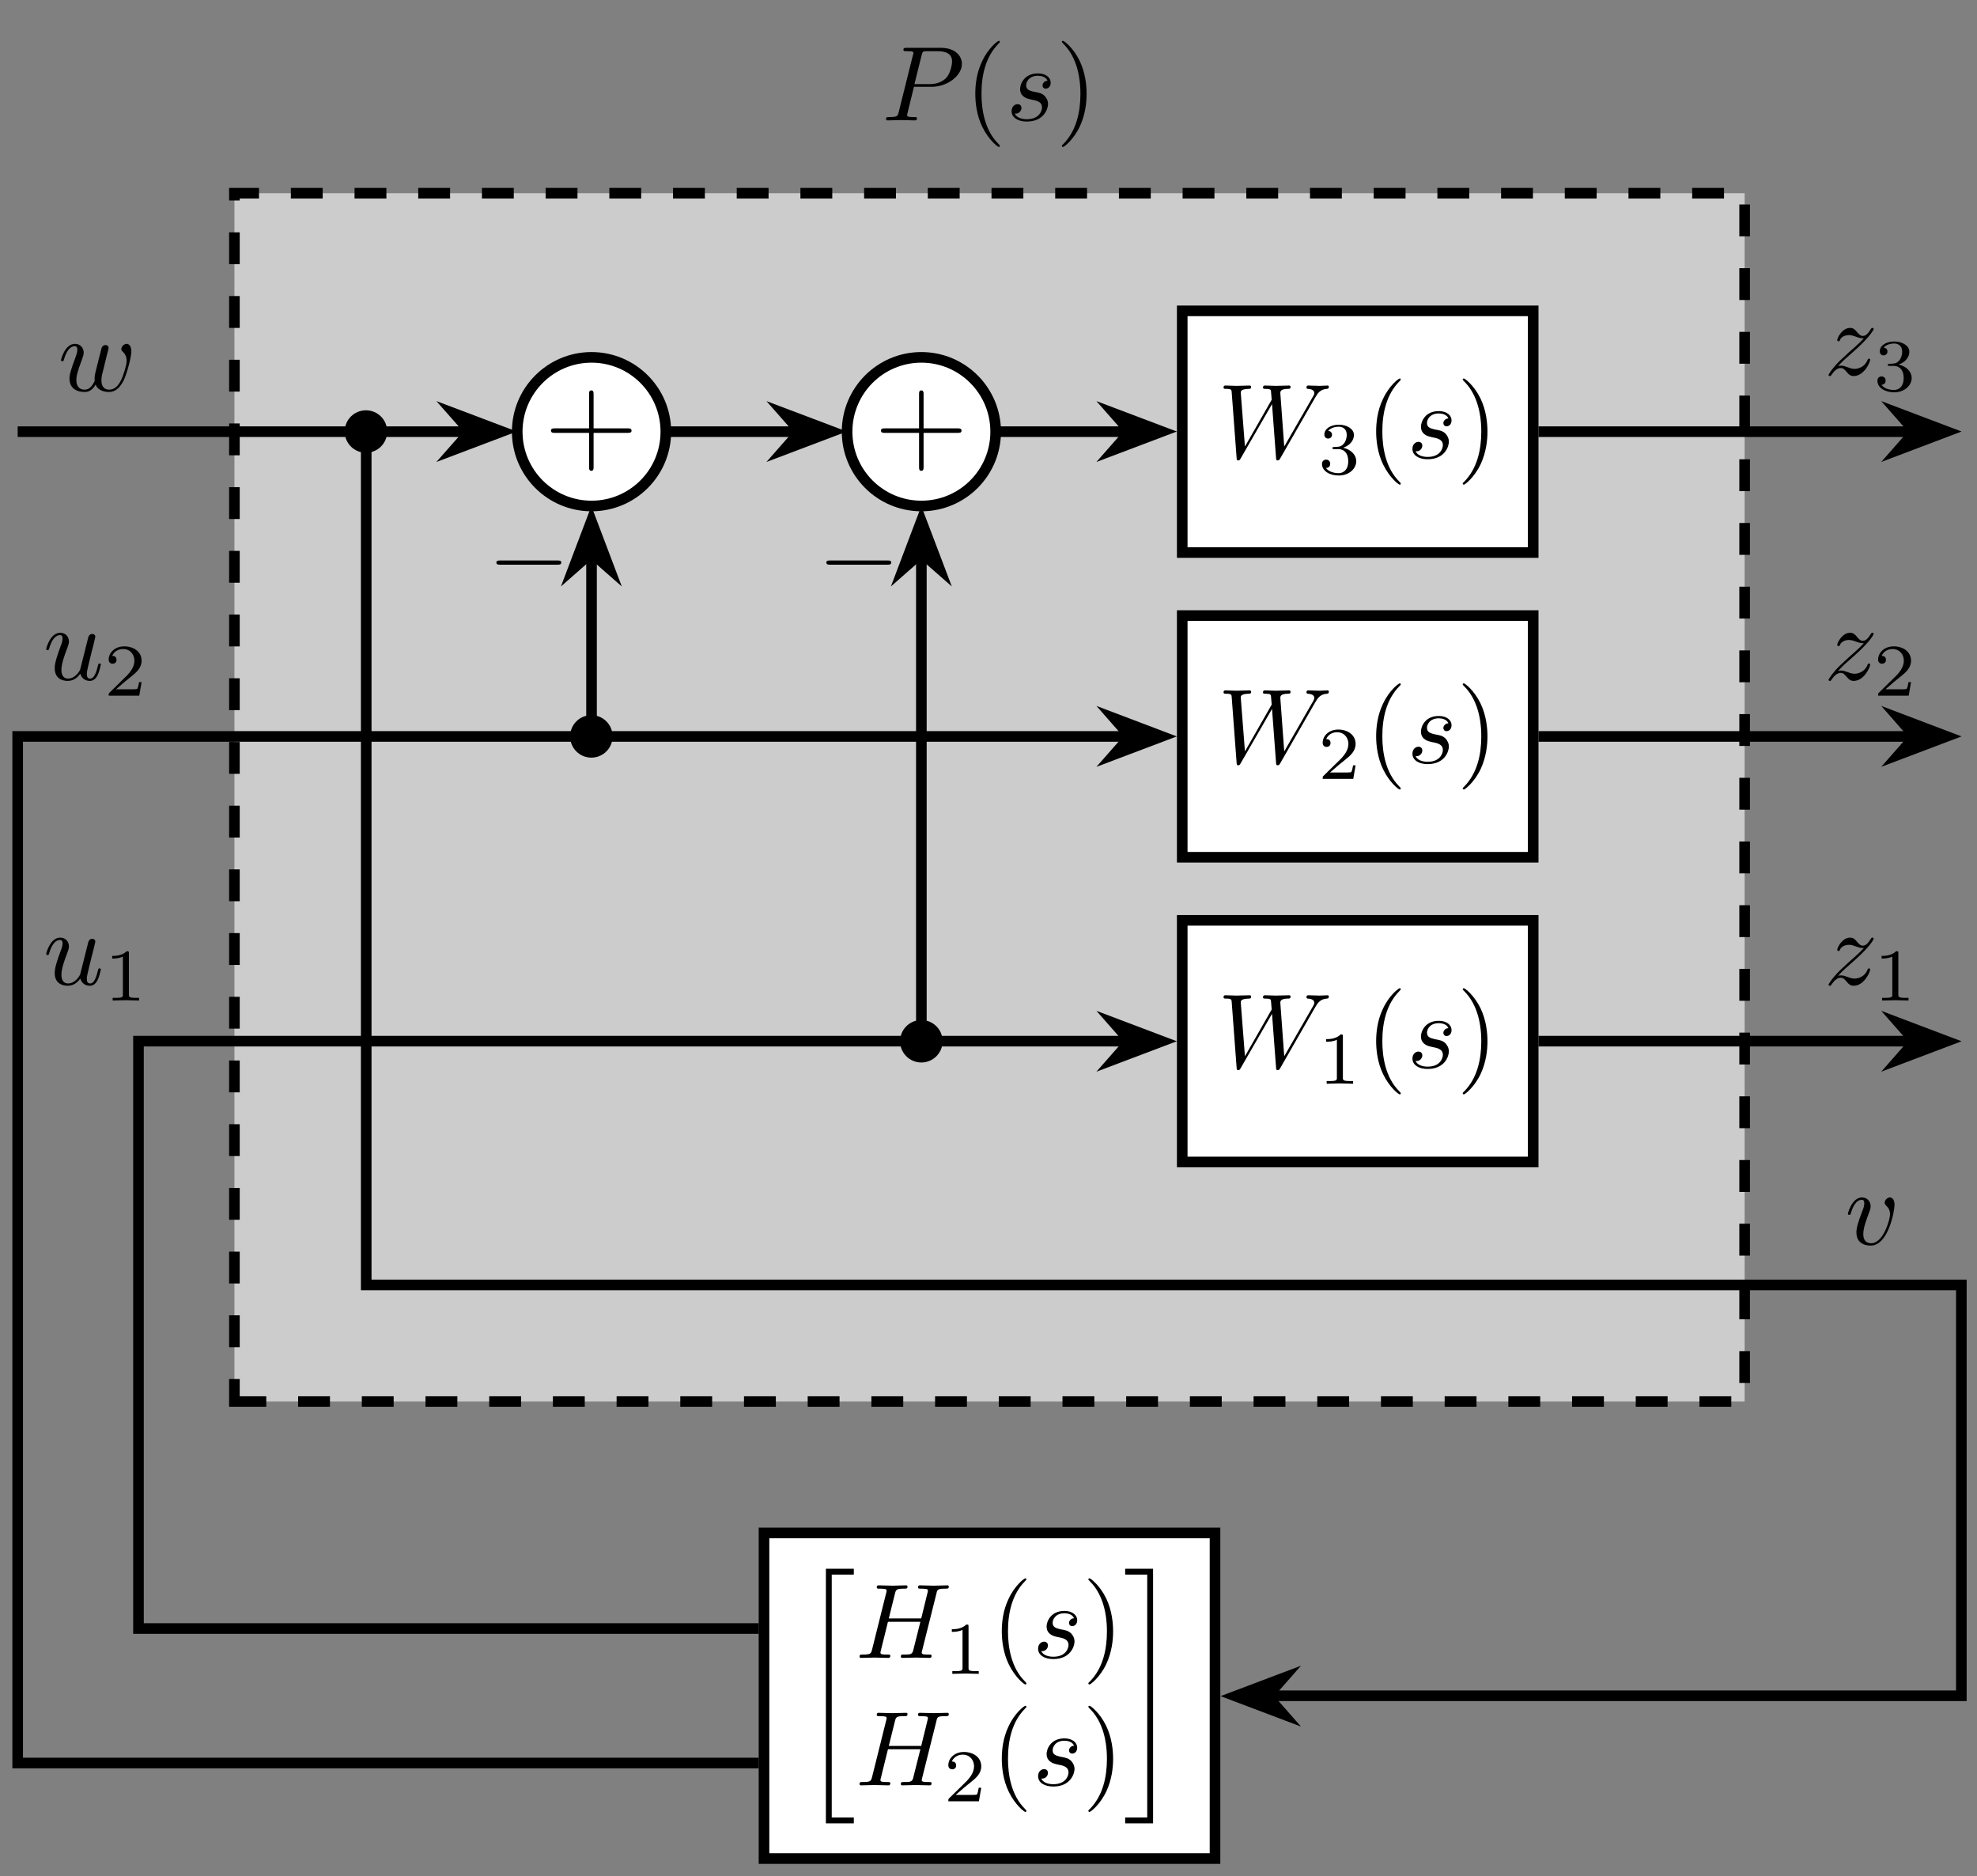 <?xml version="1.0" encoding="UTF-8"?>
<svg xmlns="http://www.w3.org/2000/svg" xmlns:xlink="http://www.w3.org/1999/xlink" width="184.8pt" height="175.37pt" viewBox="0 0 184.8 175.37" version="1.2">
<rect x="0" y="0" width="184.8" height="175.37" fill="#808080" stroke="none"/>
<defs>
<g>
<symbol overflow="visible" id="glyph0-0">
<path style="stroke:none;" d=""/>
</symbol>
<symbol overflow="visible" id="glyph0-1">
<path style="stroke:none;" d="M 7.484 -5.281 C 7.484 -6.047 6.828 -6.781 5.531 -6.781 L 2.312 -6.781 C 2.125 -6.781 2.016 -6.781 2.016 -6.594 C 2.016 -6.469 2.109 -6.469 2.297 -6.469 C 2.438 -6.469 2.609 -6.453 2.734 -6.453 C 2.891 -6.422 2.953 -6.406 2.953 -6.297 C 2.953 -6.25 2.938 -6.219 2.906 -6.109 L 1.578 -0.781 C 1.484 -0.391 1.453 -0.312 0.672 -0.312 C 0.5 -0.312 0.391 -0.312 0.391 -0.125 C 0.391 0 0.516 0 0.547 0 L 1.812 -0.031 L 2.438 -0.016 C 2.656 -0.016 2.875 0 3.078 0 C 3.156 0 3.281 0 3.281 -0.203 C 3.281 -0.312 3.188 -0.312 3 -0.312 C 2.641 -0.312 2.359 -0.312 2.359 -0.484 C 2.359 -0.547 2.375 -0.594 2.391 -0.656 L 3 -3.141 L 4.688 -3.141 C 6.109 -3.141 7.484 -4.172 7.484 -5.281 Z M 6.562 -5.516 C 6.562 -5.125 6.359 -4.281 5.969 -3.922 C 5.484 -3.469 4.875 -3.391 4.438 -3.391 L 3.047 -3.391 L 3.719 -6.094 C 3.812 -6.438 3.828 -6.469 4.25 -6.469 L 5.203 -6.469 C 6.031 -6.469 6.562 -6.203 6.562 -5.516 Z M 6.562 -5.516 "/>
</symbol>
<symbol overflow="visible" id="glyph0-2">
<path style="stroke:none;" d="M 3.922 -1.531 C 3.922 -1.891 3.734 -2.141 3.625 -2.266 C 3.359 -2.547 3.062 -2.594 2.625 -2.672 C 2.266 -2.766 1.875 -2.828 1.875 -3.281 C 1.875 -3.562 2.109 -4.172 2.984 -4.172 C 3.234 -4.172 3.734 -4.094 3.875 -3.703 C 3.609 -3.703 3.406 -3.484 3.406 -3.266 C 3.406 -3.125 3.5 -2.969 3.703 -2.969 C 3.922 -2.969 4.172 -3.141 4.172 -3.531 C 4.172 -3.984 3.734 -4.391 2.984 -4.391 C 1.672 -4.391 1.312 -3.375 1.312 -2.938 C 1.312 -2.156 2.047 -2.016 2.328 -1.953 C 2.844 -1.859 3.359 -1.75 3.359 -1.203 C 3.359 -0.938 3.141 -0.109 1.938 -0.109 C 1.812 -0.109 1.047 -0.109 0.812 -0.641 C 1.188 -0.578 1.438 -0.891 1.438 -1.156 C 1.438 -1.391 1.281 -1.516 1.078 -1.516 C 0.812 -1.516 0.516 -1.297 0.516 -0.859 C 0.516 -0.281 1.078 0.109 1.938 0.109 C 3.547 0.109 3.922 -1.094 3.922 -1.531 Z M 3.922 -1.531 "/>
</symbol>
<symbol overflow="visible" id="glyph0-3">
<path style="stroke:none;" d="M 10.391 -6.672 C 10.391 -6.703 10.359 -6.781 10.281 -6.781 C 10.047 -6.781 9.766 -6.75 9.516 -6.75 C 9.172 -6.75 8.812 -6.781 8.484 -6.781 C 8.422 -6.781 8.297 -6.781 8.297 -6.594 C 8.297 -6.484 8.391 -6.469 8.438 -6.469 C 8.688 -6.453 9.031 -6.375 9.031 -6.078 C 9.031 -5.969 8.984 -5.891 8.906 -5.75 L 6.219 -1.078 L 5.859 -6 C 5.844 -6.203 5.828 -6.453 6.547 -6.469 C 6.719 -6.469 6.812 -6.469 6.812 -6.672 C 6.812 -6.766 6.703 -6.781 6.672 -6.781 C 6.266 -6.781 5.859 -6.75 5.453 -6.75 C 5.234 -6.75 4.641 -6.781 4.422 -6.781 C 4.359 -6.781 4.234 -6.781 4.234 -6.578 C 4.234 -6.469 4.328 -6.469 4.469 -6.469 C 4.906 -6.469 4.969 -6.406 4.984 -6.219 L 5.047 -5.453 L 2.547 -1.078 L 2.156 -6.109 C 2.156 -6.234 2.156 -6.453 2.922 -6.469 C 3.016 -6.469 3.125 -6.469 3.125 -6.672 C 3.125 -6.781 2.984 -6.781 2.984 -6.781 C 2.594 -6.781 2.172 -6.75 1.766 -6.75 C 1.422 -6.75 1.062 -6.781 0.719 -6.781 C 0.672 -6.781 0.547 -6.781 0.547 -6.594 C 0.547 -6.469 0.641 -6.469 0.797 -6.469 C 1.297 -6.469 1.297 -6.375 1.312 -6.109 L 1.766 -0.047 C 1.781 0.141 1.781 0.219 1.922 0.219 C 2.047 0.219 2.078 0.156 2.156 0.016 L 5.078 -5.047 L 5.453 -0.047 C 5.469 0.172 5.484 0.219 5.609 0.219 C 5.734 0.219 5.797 0.125 5.844 0.031 L 9.094 -5.625 C 9.344 -6.062 9.578 -6.422 10.203 -6.469 C 10.297 -6.484 10.391 -6.484 10.391 -6.672 Z M 10.391 -6.672 "/>
</symbol>
<symbol overflow="visible" id="glyph0-4">
<path style="stroke:none;" d="M 7.125 -0.203 C 7.125 -0.312 7.031 -0.312 6.844 -0.312 C 6.484 -0.312 6.203 -0.312 6.203 -0.484 C 6.203 -0.547 6.219 -0.594 6.234 -0.656 L 7.578 -6.016 C 7.656 -6.375 7.672 -6.469 8.406 -6.469 C 8.656 -6.469 8.734 -6.469 8.734 -6.672 C 8.734 -6.781 8.625 -6.781 8.609 -6.781 L 7.328 -6.75 L 6.047 -6.781 C 5.969 -6.781 5.859 -6.781 5.859 -6.578 C 5.859 -6.469 5.953 -6.469 6.141 -6.469 C 6.141 -6.469 6.344 -6.469 6.516 -6.453 C 6.703 -6.422 6.781 -6.422 6.781 -6.297 C 6.781 -6.25 6.781 -6.234 6.75 -6.109 L 6.156 -3.688 L 3.125 -3.688 L 3.703 -6.016 C 3.797 -6.375 3.828 -6.469 4.547 -6.469 C 4.797 -6.469 4.875 -6.469 4.875 -6.672 C 4.875 -6.781 4.766 -6.781 4.75 -6.781 L 3.469 -6.75 L 2.188 -6.781 C 2.109 -6.781 2 -6.781 2 -6.578 C 2 -6.469 2.094 -6.469 2.281 -6.469 C 2.281 -6.469 2.484 -6.469 2.656 -6.453 C 2.844 -6.422 2.922 -6.422 2.922 -6.297 C 2.922 -6.25 2.922 -6.219 2.891 -6.109 L 1.562 -0.781 C 1.453 -0.391 1.438 -0.312 0.656 -0.312 C 0.469 -0.312 0.391 -0.312 0.391 -0.109 C 0.391 0 0.531 0 0.531 0 L 1.781 -0.031 L 2.422 -0.016 C 2.641 -0.016 2.859 0 3.062 0 C 3.141 0 3.266 0 3.266 -0.203 C 3.266 -0.312 3.172 -0.312 2.984 -0.312 C 2.625 -0.312 2.344 -0.312 2.344 -0.484 C 2.344 -0.547 2.359 -0.594 2.375 -0.656 L 3.047 -3.375 L 6.078 -3.375 L 5.391 -0.641 C 5.281 -0.312 5.094 -0.312 4.484 -0.312 C 4.328 -0.312 4.25 -0.312 4.25 -0.109 C 4.25 0 4.391 0 4.391 0 L 5.641 -0.031 L 6.281 -0.016 C 6.5 -0.016 6.719 0 6.922 0 C 7 0 7.125 0 7.125 -0.203 Z M 7.125 -0.203 "/>
</symbol>
<symbol overflow="visible" id="glyph0-5">
<path style="stroke:none;" d="M 6.859 -3.688 C 6.859 -4.234 6.594 -4.391 6.422 -4.391 C 6.172 -4.391 5.922 -4.125 5.922 -3.906 C 5.922 -3.781 5.984 -3.719 6.078 -3.641 C 6.188 -3.531 6.422 -3.281 6.422 -2.797 C 6.422 -2.453 6.141 -1.484 5.891 -0.984 C 5.625 -0.453 5.281 -0.109 4.797 -0.109 C 4.328 -0.109 4.062 -0.406 4.062 -0.969 C 4.062 -1.25 4.125 -1.562 4.172 -1.703 L 4.578 -3.359 C 4.641 -3.578 4.734 -3.953 4.734 -4.016 C 4.734 -4.188 4.594 -4.281 4.438 -4.281 C 4.328 -4.281 4.141 -4.203 4.078 -4 C 4.047 -3.922 3.578 -2.031 3.516 -1.781 C 3.438 -1.484 3.422 -1.297 3.422 -1.125 C 3.422 -1.016 3.422 -0.984 3.438 -0.938 C 3.203 -0.422 2.906 -0.109 2.516 -0.109 C 1.719 -0.109 1.719 -0.844 1.719 -1.016 C 1.719 -1.328 1.781 -1.719 2.25 -2.938 C 2.344 -3.234 2.406 -3.375 2.406 -3.578 C 2.406 -4.016 2.078 -4.391 1.594 -4.391 C 0.656 -4.391 0.281 -2.953 0.281 -2.859 C 0.281 -2.766 0.406 -2.766 0.406 -2.766 C 0.5 -2.766 0.516 -2.781 0.562 -2.938 C 0.828 -3.859 1.219 -4.172 1.562 -4.172 C 1.656 -4.172 1.812 -4.156 1.812 -3.844 C 1.812 -3.594 1.703 -3.312 1.641 -3.141 C 1.203 -1.969 1.078 -1.516 1.078 -1.141 C 1.078 -0.234 1.75 0.109 2.484 0.109 C 2.656 0.109 3.125 0.109 3.516 -0.578 C 3.781 0.047 4.469 0.109 4.766 0.109 C 5.5 0.109 5.938 -0.516 6.203 -1.109 C 6.531 -1.891 6.859 -3.219 6.859 -3.688 Z M 6.859 -3.688 "/>
</symbol>
<symbol overflow="visible" id="glyph0-6">
<path style="stroke:none;" d="M 4.312 -1.422 C 4.312 -1.469 4.281 -1.516 4.203 -1.516 C 4.109 -1.516 4.094 -1.453 4.062 -1.391 C 3.828 -0.75 3.188 -0.562 2.875 -0.562 C 2.672 -0.562 2.484 -0.609 2.281 -0.688 C 1.938 -0.812 1.797 -0.859 1.594 -0.859 C 1.594 -0.859 1.406 -0.859 1.312 -0.828 C 1.859 -1.406 2.141 -1.641 2.5 -1.953 C 2.5 -1.953 3.109 -2.484 3.469 -2.844 C 4.422 -3.766 4.641 -4.25 4.641 -4.281 C 4.641 -4.391 4.531 -4.391 4.531 -4.391 C 4.453 -4.391 4.422 -4.359 4.375 -4.281 C 4.078 -3.797 3.875 -3.641 3.625 -3.641 C 3.391 -3.641 3.281 -3.797 3.125 -3.953 C 2.938 -4.188 2.766 -4.391 2.438 -4.391 C 1.703 -4.391 1.234 -3.469 1.234 -3.25 C 1.234 -3.203 1.266 -3.141 1.359 -3.141 C 1.453 -3.141 1.469 -3.188 1.484 -3.25 C 1.672 -3.703 2.25 -3.719 2.328 -3.719 C 2.547 -3.719 2.734 -3.656 2.953 -3.578 C 3.359 -3.422 3.469 -3.422 3.719 -3.422 C 3.359 -3 2.531 -2.281 2.344 -2.125 L 1.453 -1.297 C 0.781 -0.625 0.422 -0.062 0.422 0.016 C 0.422 0.109 0.547 0.109 0.547 0.109 C 0.625 0.109 0.641 0.094 0.703 -0.016 C 0.938 -0.359 1.234 -0.641 1.547 -0.641 C 1.781 -0.641 1.875 -0.547 2.125 -0.266 C 2.297 -0.047 2.469 0.109 2.766 0.109 C 3.734 0.109 4.312 -1.156 4.312 -1.422 Z M 4.312 -1.422 "/>
</symbol>
<symbol overflow="visible" id="glyph0-7">
<path style="stroke:none;" d="M 5.391 -1.422 C 5.391 -1.516 5.297 -1.516 5.266 -1.516 C 5.172 -1.516 5.156 -1.484 5.125 -1.344 C 4.984 -0.781 4.797 -0.109 4.391 -0.109 C 4.172 -0.109 4.078 -0.234 4.078 -0.562 C 4.078 -0.781 4.203 -1.25 4.281 -1.594 L 4.547 -2.672 C 4.578 -2.812 4.688 -3.188 4.719 -3.344 C 4.766 -3.578 4.875 -3.953 4.875 -4.016 C 4.875 -4.188 4.734 -4.281 4.578 -4.281 C 4.531 -4.281 4.281 -4.266 4.203 -3.922 L 3.453 -0.938 C 3.438 -0.906 3.047 -0.109 2.328 -0.109 C 1.812 -0.109 1.703 -0.562 1.703 -0.922 C 1.703 -1.484 1.984 -2.266 2.25 -2.953 C 2.359 -3.25 2.406 -3.391 2.406 -3.578 C 2.406 -4.016 2.094 -4.391 1.594 -4.391 C 0.656 -4.391 0.281 -2.953 0.281 -2.859 C 0.281 -2.766 0.406 -2.766 0.406 -2.766 C 0.5 -2.766 0.516 -2.781 0.562 -2.938 C 0.812 -3.797 1.188 -4.172 1.562 -4.172 C 1.656 -4.172 1.812 -4.156 1.812 -3.844 C 1.812 -3.609 1.703 -3.312 1.641 -3.172 C 1.281 -2.188 1.078 -1.562 1.078 -1.078 C 1.078 -0.141 1.75 0.109 2.297 0.109 C 2.953 0.109 3.297 -0.344 3.469 -0.562 C 3.578 -0.156 3.922 0.109 4.359 0.109 C 4.703 0.109 4.938 -0.125 5.094 -0.438 C 5.266 -0.797 5.391 -1.422 5.391 -1.422 Z M 5.391 -1.422 "/>
</symbol>
<symbol overflow="visible" id="glyph0-8">
<path style="stroke:none;" d="M 4.641 -3.688 C 4.641 -4.234 4.391 -4.391 4.203 -4.391 C 3.953 -4.391 3.719 -4.125 3.719 -3.906 C 3.719 -3.781 3.766 -3.719 3.875 -3.609 C 4.094 -3.406 4.219 -3.156 4.219 -2.797 C 4.219 -2.375 3.609 -0.109 2.453 -0.109 C 1.938 -0.109 1.719 -0.453 1.719 -0.969 C 1.719 -1.531 1.984 -2.25 2.297 -3.078 C 2.359 -3.25 2.406 -3.391 2.406 -3.578 C 2.406 -4.016 2.094 -4.391 1.594 -4.391 C 0.672 -4.391 0.281 -2.953 0.281 -2.859 C 0.281 -2.766 0.406 -2.766 0.406 -2.766 C 0.5 -2.766 0.516 -2.781 0.562 -2.938 C 0.859 -3.938 1.281 -4.172 1.562 -4.172 C 1.641 -4.172 1.812 -4.172 1.812 -3.844 C 1.812 -3.609 1.719 -3.328 1.641 -3.156 C 1.203 -2 1.078 -1.547 1.078 -1.125 C 1.078 -0.047 1.953 0.109 2.406 0.109 C 4.078 0.109 4.641 -3.172 4.641 -3.688 Z M 4.641 -3.688 "/>
</symbol>
<symbol overflow="visible" id="glyph1-0">
<path style="stroke:none;" d=""/>
</symbol>
<symbol overflow="visible" id="glyph1-1">
<path style="stroke:none;" d="M 3.281 2.375 C 3.281 2.344 3.281 2.328 3.109 2.156 C 1.875 0.906 1.562 -0.969 1.562 -2.484 C 1.562 -4.203 1.938 -5.938 3.156 -7.172 C 3.281 -7.297 3.281 -7.312 3.281 -7.344 C 3.281 -7.406 3.25 -7.438 3.188 -7.438 C 3.078 -7.438 2.188 -6.766 1.609 -5.5 C 1.094 -4.422 0.984 -3.312 0.984 -2.484 C 0.984 -1.703 1.094 -0.5 1.641 0.609 C 2.234 1.828 3.078 2.484 3.188 2.484 C 3.25 2.484 3.281 2.453 3.281 2.375 Z M 3.281 2.375 "/>
</symbol>
<symbol overflow="visible" id="glyph1-2">
<path style="stroke:none;" d="M 2.875 -2.484 C 2.875 -3.25 2.766 -4.453 2.219 -5.578 C 1.625 -6.797 0.766 -7.438 0.672 -7.438 C 0.609 -7.438 0.562 -7.406 0.562 -7.344 C 0.562 -7.312 0.562 -7.297 0.75 -7.109 C 1.719 -6.125 2.297 -4.547 2.297 -2.484 C 2.297 -0.781 1.922 0.969 0.688 2.219 C 0.562 2.328 0.562 2.344 0.562 2.375 C 0.562 2.438 0.609 2.484 0.672 2.484 C 0.766 2.484 1.656 1.812 2.25 0.547 C 2.75 -0.547 2.875 -1.641 2.875 -2.484 Z M 2.875 -2.484 "/>
</symbol>
<symbol overflow="visible" id="glyph2-0">
<path style="stroke:none;" d=""/>
</symbol>
<symbol overflow="visible" id="glyph2-1">
<path style="stroke:none;" d="M 3.281 0 L 3.281 -0.25 L 3.031 -0.25 C 2.328 -0.25 2.328 -0.344 2.328 -0.562 L 2.328 -4.422 C 2.328 -4.609 2.312 -4.609 2.125 -4.609 C 1.672 -4.172 1.047 -4.172 0.766 -4.172 L 0.766 -3.922 C 0.922 -3.922 1.391 -3.922 1.766 -4.109 L 1.766 -0.562 C 1.766 -0.344 1.766 -0.25 1.078 -0.25 L 0.812 -0.25 L 0.812 0 L 2.047 -0.031 Z M 3.281 0 "/>
</symbol>
<symbol overflow="visible" id="glyph2-2">
<path style="stroke:none;" d="M 3.516 -1.266 L 3.281 -1.266 C 3.25 -1.109 3.188 -0.703 3.094 -0.625 C 3.031 -0.594 2.5 -0.594 2.406 -0.594 L 1.125 -0.594 C 1.859 -1.234 2.094 -1.438 2.516 -1.766 C 3.031 -2.172 3.516 -2.594 3.516 -3.266 C 3.516 -4.109 2.781 -4.609 1.891 -4.609 C 1.016 -4.609 0.438 -4.016 0.438 -3.375 C 0.438 -3.016 0.734 -2.984 0.812 -2.984 C 0.969 -2.984 1.172 -3.094 1.172 -3.344 C 1.172 -3.484 1.125 -3.719 0.766 -3.719 C 0.984 -4.219 1.453 -4.359 1.781 -4.359 C 2.469 -4.359 2.844 -3.828 2.844 -3.266 C 2.844 -2.656 2.406 -2.172 2.188 -1.922 L 0.5 -0.266 C 0.438 -0.203 0.438 -0.188 0.438 0 L 3.297 0 Z M 3.516 -1.266 "/>
</symbol>
<symbol overflow="visible" id="glyph2-3">
<path style="stroke:none;" d="M 3.578 -1.203 C 3.578 -1.75 3.125 -2.281 2.359 -2.453 C 3.094 -2.719 3.359 -3.234 3.359 -3.656 C 3.359 -4.203 2.719 -4.609 1.953 -4.609 C 1.188 -4.609 0.594 -4.234 0.594 -3.688 C 0.594 -3.453 0.75 -3.312 0.953 -3.312 C 1.172 -3.312 1.312 -3.484 1.312 -3.672 C 1.312 -3.875 1.172 -4.016 0.953 -4.031 C 1.203 -4.344 1.672 -4.422 1.938 -4.422 C 2.25 -4.422 2.688 -4.266 2.688 -3.656 C 2.688 -3.359 2.594 -3.047 2.406 -2.828 C 2.172 -2.562 1.984 -2.547 1.641 -2.531 C 1.453 -2.516 1.453 -2.516 1.406 -2.516 C 1.406 -2.516 1.344 -2.5 1.344 -2.422 C 1.344 -2.328 1.406 -2.328 1.516 -2.328 L 1.891 -2.328 C 2.438 -2.328 2.828 -1.953 2.828 -1.203 C 2.828 -0.344 2.328 -0.078 1.922 -0.078 C 1.641 -0.078 1.031 -0.156 0.75 -0.562 C 1.078 -0.578 1.141 -0.812 1.141 -0.953 C 1.141 -1.188 0.984 -1.344 0.766 -1.344 C 0.562 -1.344 0.375 -1.219 0.375 -0.938 C 0.375 -0.281 1.094 0.141 1.938 0.141 C 2.906 0.141 3.578 -0.5 3.578 -1.203 Z M 3.578 -1.203 "/>
</symbol>
<symbol overflow="visible" id="glyph3-0">
<path style="stroke:none;" d=""/>
</symbol>
<symbol overflow="visible" id="glyph3-1">
<path style="stroke:none;" d="M 8.078 -2.984 C 8.078 -3.203 7.891 -3.203 7.703 -3.203 L 4.531 -3.203 L 4.531 -6.391 C 4.531 -6.547 4.531 -6.75 4.312 -6.75 C 4.109 -6.75 4.109 -6.562 4.109 -6.391 L 4.109 -3.203 L 0.922 -3.203 C 0.75 -3.203 0.547 -3.203 0.547 -3 C 0.547 -2.781 0.75 -2.781 0.922 -2.781 L 4.109 -2.781 L 4.109 0.391 C 4.109 0.562 4.109 0.766 4.312 0.766 C 4.531 0.766 4.531 0.578 4.531 0.391 L 4.531 -2.781 L 7.703 -2.781 C 7.875 -2.781 8.078 -2.781 8.078 -2.984 Z M 8.078 -2.984 "/>
</symbol>
<symbol overflow="visible" id="glyph4-0">
<path style="stroke:none;" d=""/>
</symbol>
<symbol overflow="visible" id="glyph4-1">
<path style="stroke:none;" d="M 6.891 -2.484 C 6.891 -2.672 6.703 -2.672 6.562 -2.672 L 1.156 -2.672 C 1.016 -2.672 0.828 -2.672 0.828 -2.484 C 0.828 -2.281 1.016 -2.281 1.156 -2.281 L 6.562 -2.281 C 6.703 -2.281 6.891 -2.281 6.891 -2.484 Z M 6.891 -2.484 "/>
</symbol>
<symbol overflow="visible" id="glyph5-0">
<path style="stroke:none;" d=""/>
</symbol>
<symbol overflow="visible" id="glyph5-1">
<path style="stroke:none;" d="M 5.094 23.406 L 5.094 22.859 L 3.031 22.859 L 3.031 0.156 L 5.094 0.156 L 5.094 -0.391 L 2.484 -0.391 L 2.484 23.406 Z M 5.094 23.406 "/>
</symbol>
<symbol overflow="visible" id="glyph5-2">
<path style="stroke:none;" d="M 2.75 23.406 L 2.75 -0.391 L 0.141 -0.391 L 0.141 0.156 L 2.203 0.156 L 2.203 22.859 L 0.141 22.859 L 0.141 23.406 Z M 2.75 23.406 "/>
</symbol>
</g>
<clipPath id="clip1">
  <path d="M 70 142 L 115 142 L 115 174.742 L 70 174.742 Z M 70 142 "/>
</clipPath>
<clipPath id="clip2">
  <path d="M 101 142 L 134 142 L 134 174.742 L 101 174.742 Z M 101 142 "/>
</clipPath>
<clipPath id="clip3">
  <path d="M 163 81 L 184.371 81 L 184.371 114 L 163 114 Z M 163 81 "/>
</clipPath>
<clipPath id="clip4">
  <path d="M 163 53 L 184.371 53 L 184.371 85 L 163 85 Z M 163 53 "/>
</clipPath>
<clipPath id="clip5">
  <path d="M 163 24 L 184.371 24 L 184.371 57 L 163 57 Z M 163 24 "/>
</clipPath>
</defs>
<g id="surface1">
<path style="fill-rule:nonzero;fill:rgb(79.999%,79.999%,79.999%);fill-opacity:1;stroke-width:0.996;stroke-linecap:butt;stroke-linejoin:miter;stroke:rgb(0%,0%,0%);stroke-opacity:1;stroke-dasharray:2.989,2.989;stroke-miterlimit:10;" d="M -70.866 -56.693 L 70.868 -56.693 L 70.868 56.693 L -70.866 56.693 Z M -70.866 -56.693 " transform="matrix(0.996,0,0,-0.996,92.495,74.525)"/>
<g style="fill:rgb(0%,0%,0%);fill-opacity:1;">
  <use xlink:href="#glyph0-1" x="82.431" y="11.252"/>
</g>
<g style="fill:rgb(0%,0%,0%);fill-opacity:1;">
  <use xlink:href="#glyph1-1" x="90.182" y="11.252"/>
</g>
<g style="fill:rgb(0%,0%,0%);fill-opacity:1;">
  <use xlink:href="#glyph0-2" x="94.043" y="11.252"/>
</g>
<g style="fill:rgb(0%,0%,0%);fill-opacity:1;">
  <use xlink:href="#glyph1-2" x="98.696" y="11.252"/>
</g>
<path style="fill-rule:nonzero;fill:rgb(100%,100%,100%);fill-opacity:1;stroke-width:0.996;stroke-linecap:butt;stroke-linejoin:miter;stroke:rgb(0%,0%,0%);stroke-opacity:1;stroke-miterlimit:10;" d="M 18.086 -34.214 L 51.024 -34.214 L 51.024 -11.539 L 18.086 -11.539 Z M 18.086 -34.214 " transform="matrix(0.996,0,0,-0.996,92.495,74.525)"/>
<g style="fill:rgb(0%,0%,0%);fill-opacity:1;">
  <use xlink:href="#glyph0-3" x="113.824" y="99.801"/>
</g>
<g style="fill:rgb(0%,0%,0%);fill-opacity:1;">
  <use xlink:href="#glyph2-1" x="123.199" y="101.29"/>
</g>
<g style="fill:rgb(0%,0%,0%);fill-opacity:1;">
  <use xlink:href="#glyph1-1" x="127.652" y="99.801"/>
</g>
<g style="fill:rgb(0%,0%,0%);fill-opacity:1;">
  <use xlink:href="#glyph0-2" x="131.512" y="99.801"/>
</g>
<g style="fill:rgb(0%,0%,0%);fill-opacity:1;">
  <use xlink:href="#glyph1-2" x="136.166" y="99.801"/>
</g>
<path style="fill-rule:nonzero;fill:rgb(100%,100%,100%);fill-opacity:1;stroke-width:0.996;stroke-linecap:butt;stroke-linejoin:miter;stroke:rgb(0%,0%,0%);stroke-opacity:1;stroke-miterlimit:10;" d="M 18.086 -5.62 L 51.024 -5.62 L 51.024 17.059 L 18.086 17.059 Z M 18.086 -5.62 " transform="matrix(0.996,0,0,-0.996,92.495,74.525)"/>
<g style="fill:rgb(0%,0%,0%);fill-opacity:1;">
  <use xlink:href="#glyph0-3" x="113.824" y="71.308"/>
</g>
<g style="fill:rgb(0%,0%,0%);fill-opacity:1;">
  <use xlink:href="#glyph2-2" x="123.199" y="72.796"/>
</g>
<g style="fill:rgb(0%,0%,0%);fill-opacity:1;">
  <use xlink:href="#glyph1-1" x="127.652" y="71.308"/>
</g>
<g style="fill:rgb(0%,0%,0%);fill-opacity:1;">
  <use xlink:href="#glyph0-2" x="131.512" y="71.308"/>
</g>
<g style="fill:rgb(0%,0%,0%);fill-opacity:1;">
  <use xlink:href="#glyph1-2" x="136.166" y="71.308"/>
</g>
<path style="fill-rule:nonzero;fill:rgb(100%,100%,100%);fill-opacity:1;stroke-width:0.996;stroke-linecap:butt;stroke-linejoin:miter;stroke:rgb(0%,0%,0%);stroke-opacity:1;stroke-miterlimit:10;" d="M 18.086 22.975 L 51.024 22.975 L 51.024 45.654 L 18.086 45.654 Z M 18.086 22.975 " transform="matrix(0.996,0,0,-0.996,92.495,74.525)"/>
<g style="fill:rgb(0%,0%,0%);fill-opacity:1;">
  <use xlink:href="#glyph0-3" x="113.824" y="42.814"/>
</g>
<g style="fill:rgb(0%,0%,0%);fill-opacity:1;">
  <use xlink:href="#glyph2-3" x="123.199" y="44.303"/>
</g>
<g style="fill:rgb(0%,0%,0%);fill-opacity:1;">
  <use xlink:href="#glyph1-1" x="127.652" y="42.814"/>
</g>
<g style="fill:rgb(0%,0%,0%);fill-opacity:1;">
  <use xlink:href="#glyph0-2" x="131.512" y="42.814"/>
</g>
<g style="fill:rgb(0%,0%,0%);fill-opacity:1;">
  <use xlink:href="#glyph1-2" x="136.166" y="42.814"/>
</g>
<path style="fill-rule:nonzero;fill:rgb(100%,100%,100%);fill-opacity:1;stroke-width:0.996;stroke-linecap:butt;stroke-linejoin:miter;stroke:rgb(0%,0%,0%);stroke-opacity:1;stroke-miterlimit:10;" d="M 0.578 34.316 C 0.578 38.166 -2.543 41.29 -6.396 41.29 C -10.246 41.29 -13.367 38.166 -13.367 34.316 C -13.367 30.462 -10.246 27.342 -6.396 27.342 C -2.543 27.342 0.578 30.462 0.578 34.316 Z M 0.578 34.316 " transform="matrix(0.996,0,0,-0.996,92.495,74.525)"/>
<g style="fill:rgb(0%,0%,0%);fill-opacity:1;">
  <use xlink:href="#glyph3-1" x="81.801" y="43.239"/>
</g>
<g style="fill:rgb(0%,0%,0%);fill-opacity:1;">
  <use xlink:href="#glyph4-1" x="76.416" y="55.058"/>
</g>
<path style="fill-rule:nonzero;fill:rgb(100%,100%,100%);fill-opacity:1;stroke-width:0.996;stroke-linecap:butt;stroke-linejoin:miter;stroke:rgb(0%,0%,0%);stroke-opacity:1;stroke-miterlimit:10;" d="M -30.377 34.316 C -30.377 38.166 -33.497 41.29 -37.351 41.29 C -41.201 41.29 -44.325 38.166 -44.325 34.316 C -44.325 30.462 -41.201 27.342 -37.351 27.342 C -33.497 27.342 -30.377 30.462 -30.377 34.316 Z M -30.377 34.316 " transform="matrix(0.996,0,0,-0.996,92.495,74.525)"/>
<g style="fill:rgb(0%,0%,0%);fill-opacity:1;">
  <use xlink:href="#glyph3-1" x="50.955" y="43.239"/>
</g>
<g style="fill:rgb(0%,0%,0%);fill-opacity:1;">
  <use xlink:href="#glyph4-1" x="45.571" y="55.058"/>
</g>
<path style=" stroke:none;fill-rule:nonzero;fill:rgb(100%,100%,100%);fill-opacity:1;" d="M 71.406 173.75 L 113.582 173.75 L 113.582 143.305 L 71.406 143.305 Z M 71.406 173.75 "/>
<g clip-path="url(#clip1)" clip-rule="nonzero">
<path style="fill:none;stroke-width:0.996;stroke-linecap:butt;stroke-linejoin:miter;stroke:rgb(0%,0%,0%);stroke-opacity:1;stroke-miterlimit:10;" d="M -21.164 -99.581 L 21.163 -99.581 L 21.163 -69.026 L -21.164 -69.026 Z M -21.164 -99.581 " transform="matrix(0.996,0,0,-0.996,92.495,74.525)"/>
</g>
<g style="fill:rgb(0%,0%,0%);fill-opacity:1;">
  <use xlink:href="#glyph5-1" x="74.716" y="147.012"/>
</g>
<g style="fill:rgb(0%,0%,0%);fill-opacity:1;">
  <use xlink:href="#glyph0-4" x="79.955" y="154.954"/>
</g>
<g style="fill:rgb(0%,0%,0%);fill-opacity:1;">
  <use xlink:href="#glyph2-1" x="88.206" y="156.443"/>
</g>
<g style="fill:rgb(0%,0%,0%);fill-opacity:1;">
  <use xlink:href="#glyph1-1" x="92.659" y="154.954"/>
</g>
<g style="fill:rgb(0%,0%,0%);fill-opacity:1;">
  <use xlink:href="#glyph0-2" x="96.52" y="154.954"/>
</g>
<g style="fill:rgb(0%,0%,0%);fill-opacity:1;">
  <use xlink:href="#glyph1-2" x="101.173" y="154.954"/>
</g>
<g style="fill:rgb(0%,0%,0%);fill-opacity:1;">
  <use xlink:href="#glyph0-4" x="79.955" y="166.867"/>
</g>
<g style="fill:rgb(0%,0%,0%);fill-opacity:1;">
  <use xlink:href="#glyph2-2" x="88.206" y="168.355"/>
</g>
<g style="fill:rgb(0%,0%,0%);fill-opacity:1;">
  <use xlink:href="#glyph1-1" x="92.659" y="166.867"/>
</g>
<g style="fill:rgb(0%,0%,0%);fill-opacity:1;">
  <use xlink:href="#glyph0-2" x="96.52" y="166.867"/>
</g>
<g style="fill:rgb(0%,0%,0%);fill-opacity:1;">
  <use xlink:href="#glyph1-2" x="101.173" y="166.867"/>
</g>
<g style="fill:rgb(0%,0%,0%);fill-opacity:1;">
  <use xlink:href="#glyph5-2" x="105.034" y="147.012"/>
</g>
<path style="fill:none;stroke-width:0.996;stroke-linecap:butt;stroke-linejoin:miter;stroke:rgb(0%,0%,0%);stroke-opacity:1;stroke-miterlimit:10;" d="M -91.208 34.316 L -48.959 34.316 " transform="matrix(0.996,0,0,-0.996,92.495,74.525)"/>
<path style="fill-rule:nonzero;fill:rgb(0%,0%,0%);fill-opacity:1;stroke-width:0.996;stroke-linecap:butt;stroke-linejoin:miter;stroke:rgb(0%,0%,0%);stroke-opacity:1;stroke-miterlimit:10;" d="M 6.052 0.001 L 1.607 1.682 L 3.089 0.001 L 1.607 -1.681 Z M 6.052 0.001 " transform="matrix(0.996,0,0,-0.996,40.883,40.333)"/>
<g style="fill:rgb(0%,0%,0%);fill-opacity:1;">
  <use xlink:href="#glyph0-5" x="5.418" y="36.528"/>
</g>
<path style="fill:none;stroke-width:0.996;stroke-linecap:butt;stroke-linejoin:miter;stroke:rgb(0%,0%,0%);stroke-opacity:1;stroke-miterlimit:10;" d="M -6.396 -22.877 L -6.396 22.708 " transform="matrix(0.996,0,0,-0.996,92.495,74.525)"/>
<path style="fill-rule:nonzero;fill:rgb(0%,0%,0%);fill-opacity:1;stroke-width:0.996;stroke-linecap:butt;stroke-linejoin:miter;stroke:rgb(0%,0%,0%);stroke-opacity:1;stroke-miterlimit:10;" d="M 6.053 0.002 L 1.608 1.684 L 3.086 0.002 L 1.608 -1.684 Z M 6.053 0.002 " transform="matrix(0,-0.996,-0.996,0,86.123,54.727)"/>
<path style=" stroke:none;fill-rule:nonzero;fill:rgb(0%,0%,0%);fill-opacity:1;" d="M 88.109 97.32 C 88.109 96.223 87.219 95.336 86.121 95.336 C 85.027 95.336 84.137 96.223 84.137 97.32 C 84.137 98.418 85.027 99.305 86.121 99.305 C 87.219 99.305 88.109 98.418 88.109 97.32 Z M 88.109 97.32 "/>
<path style="fill:none;stroke-width:0.996;stroke-linecap:butt;stroke-linejoin:miter;stroke:rgb(0%,0%,0%);stroke-opacity:1;stroke-miterlimit:10;" d="M -37.351 5.718 L -37.351 22.708 " transform="matrix(0.996,0,0,-0.996,92.495,74.525)"/>
<path style="fill-rule:nonzero;fill:rgb(0%,0%,0%);fill-opacity:1;stroke-width:0.996;stroke-linecap:butt;stroke-linejoin:miter;stroke:rgb(0%,0%,0%);stroke-opacity:1;stroke-miterlimit:10;" d="M 6.053 0 L 1.608 1.682 L 3.086 0 L 1.608 -1.682 Z M 6.053 0 " transform="matrix(0,-0.996,-0.996,0,55.278,54.727)"/>
<path style=" stroke:none;fill-rule:nonzero;fill:rgb(0%,0%,0%);fill-opacity:1;" d="M 57.262 68.828 C 57.262 67.73 56.375 66.84 55.277 66.84 C 54.18 66.84 53.293 67.73 53.293 68.828 C 53.293 69.922 54.18 70.812 55.277 70.812 C 56.375 70.812 57.262 69.922 57.262 68.828 Z M 57.262 68.828 "/>
<path style="fill:none;stroke-width:0.996;stroke-linecap:butt;stroke-linejoin:miter;stroke:rgb(0%,0%,0%);stroke-opacity:1;stroke-miterlimit:10;" d="M -58.497 34.316 L -58.497 -45.752 L 91.207 -45.752 L 91.207 -84.304 L 26.295 -84.304 " transform="matrix(0.996,0,0,-0.996,92.495,74.525)"/>
<path style=" stroke:none;fill-rule:nonzero;fill:rgb(0%,0%,0%);fill-opacity:1;" d="M 115.492 158.527 L 119.922 160.203 L 118.449 158.527 L 119.922 156.852 Z M 115.492 158.527 "/>
<g clip-path="url(#clip2)" clip-rule="nonzero">
<path style="fill:none;stroke-width:0.996;stroke-linecap:butt;stroke-linejoin:miter;stroke:rgb(0%,0%,0%);stroke-opacity:1;stroke-miterlimit:10;" d="M 6.054 -0.001 L 1.608 1.681 L 3.086 -0.001 L 1.608 -1.682 Z M 6.054 -0.001 " transform="matrix(-0.996,0,0,0.996,121.524,158.528)"/>
</g>
<path style=" stroke:none;fill-rule:nonzero;fill:rgb(0%,0%,0%);fill-opacity:1;" d="M 36.191 40.332 C 36.191 39.234 35.301 38.348 34.207 38.348 C 33.109 38.348 32.219 39.234 32.219 40.332 C 32.219 41.43 33.109 42.316 34.207 42.316 C 35.301 42.316 36.191 41.43 36.191 40.332 Z M 36.191 40.332 "/>
<path style="fill:none;stroke-width:0.996;stroke-linecap:butt;stroke-linejoin:miter;stroke:rgb(0%,0%,0%);stroke-opacity:1;stroke-miterlimit:10;" d="M -21.662 -77.996 L -79.87 -77.996 L -79.87 -22.877 L 12.954 -22.877 " transform="matrix(0.996,0,0,-0.996,92.495,74.525)"/>
<path style="fill-rule:nonzero;fill:rgb(0%,0%,0%);fill-opacity:1;stroke-width:0.996;stroke-linecap:butt;stroke-linejoin:miter;stroke:rgb(0%,0%,0%);stroke-opacity:1;stroke-miterlimit:10;" d="M 6.053 -0.001 L 1.608 1.681 L 3.086 -0.001 L 1.608 -1.682 Z M 6.053 -0.001 " transform="matrix(0.996,0,0,-0.996,102.574,97.32)"/>
<path style="fill:none;stroke-width:0.996;stroke-linecap:butt;stroke-linejoin:miter;stroke:rgb(0%,0%,0%);stroke-opacity:1;stroke-miterlimit:10;" d="M -21.662 -90.615 L -91.208 -90.615 L -91.208 5.718 L 12.954 5.718 " transform="matrix(0.996,0,0,-0.996,92.495,74.525)"/>
<path style="fill-rule:nonzero;fill:rgb(0%,0%,0%);fill-opacity:1;stroke-width:0.996;stroke-linecap:butt;stroke-linejoin:miter;stroke:rgb(0%,0%,0%);stroke-opacity:1;stroke-miterlimit:10;" d="M 6.053 -0.002 L 1.608 1.684 L 3.086 -0.002 L 1.608 -1.684 Z M 6.053 -0.002 " transform="matrix(0.996,0,0,-0.996,102.574,68.826)"/>
<path style="fill:none;stroke-width:0.996;stroke-linecap:butt;stroke-linejoin:miter;stroke:rgb(0%,0%,0%);stroke-opacity:1;stroke-miterlimit:10;" d="M -30.377 34.316 L -18 34.316 " transform="matrix(0.996,0,0,-0.996,92.495,74.525)"/>
<path style="fill-rule:nonzero;fill:rgb(0%,0%,0%);fill-opacity:1;stroke-width:0.996;stroke-linecap:butt;stroke-linejoin:miter;stroke:rgb(0%,0%,0%);stroke-opacity:1;stroke-miterlimit:10;" d="M 6.055 0.001 L 1.609 1.682 L 3.087 0.001 L 1.609 -1.681 Z M 6.055 0.001 " transform="matrix(0.996,0,0,-0.996,71.729,40.333)"/>
<path style="fill:none;stroke-width:0.996;stroke-linecap:butt;stroke-linejoin:miter;stroke:rgb(0%,0%,0%);stroke-opacity:1;stroke-miterlimit:10;" d="M 0.578 34.316 L 12.954 34.316 " transform="matrix(0.996,0,0,-0.996,92.495,74.525)"/>
<path style="fill-rule:nonzero;fill:rgb(0%,0%,0%);fill-opacity:1;stroke-width:0.996;stroke-linecap:butt;stroke-linejoin:miter;stroke:rgb(0%,0%,0%);stroke-opacity:1;stroke-miterlimit:10;" d="M 6.053 0.001 L 1.608 1.682 L 3.086 0.001 L 1.608 -1.681 Z M 6.053 0.001 " transform="matrix(0.996,0,0,-0.996,102.574,40.333)"/>
<path style="fill:none;stroke-width:0.996;stroke-linecap:butt;stroke-linejoin:miter;stroke:rgb(0%,0%,0%);stroke-opacity:1;stroke-miterlimit:10;" d="M 51.522 -22.877 L 86.573 -22.877 " transform="matrix(0.996,0,0,-0.996,92.495,74.525)"/>
<path style=" stroke:none;fill-rule:nonzero;fill:rgb(0%,0%,0%);fill-opacity:1;" d="M 181.961 97.32 L 177.535 95.645 L 179.008 97.32 L 177.535 98.996 Z M 181.961 97.32 "/>
<g clip-path="url(#clip3)" clip-rule="nonzero">
<path style="fill:none;stroke-width:0.996;stroke-linecap:butt;stroke-linejoin:miter;stroke:rgb(0%,0%,0%);stroke-opacity:1;stroke-miterlimit:10;" d="M 6.052 -0.001 L 1.61 1.681 L 3.088 -0.001 L 1.61 -1.682 Z M 6.052 -0.001 " transform="matrix(0.996,0,0,-0.996,175.931,97.32)"/>
</g>
<g style="fill:rgb(0%,0%,0%);fill-opacity:1;">
  <use xlink:href="#glyph0-6" x="170.501" y="92.025"/>
</g>
<g style="fill:rgb(0%,0%,0%);fill-opacity:1;">
  <use xlink:href="#glyph2-1" x="175.118" y="93.514"/>
</g>
<path style="fill:none;stroke-width:0.996;stroke-linecap:butt;stroke-linejoin:miter;stroke:rgb(0%,0%,0%);stroke-opacity:1;stroke-miterlimit:10;" d="M 51.522 5.718 L 86.573 5.718 " transform="matrix(0.996,0,0,-0.996,92.495,74.525)"/>
<path style=" stroke:none;fill-rule:nonzero;fill:rgb(0%,0%,0%);fill-opacity:1;" d="M 181.961 68.828 L 177.535 67.148 L 179.008 68.828 L 177.535 70.504 Z M 181.961 68.828 "/>
<g clip-path="url(#clip4)" clip-rule="nonzero">
<path style="fill:none;stroke-width:0.996;stroke-linecap:butt;stroke-linejoin:miter;stroke:rgb(0%,0%,0%);stroke-opacity:1;stroke-miterlimit:10;" d="M 6.052 -0.002 L 1.61 1.684 L 3.088 -0.002 L 1.61 -1.684 Z M 6.052 -0.002 " transform="matrix(0.996,0,0,-0.996,175.931,68.826)"/>
</g>
<g style="fill:rgb(0%,0%,0%);fill-opacity:1;">
  <use xlink:href="#glyph0-6" x="170.501" y="63.532"/>
</g>
<g style="fill:rgb(0%,0%,0%);fill-opacity:1;">
  <use xlink:href="#glyph2-2" x="175.118" y="65.02"/>
</g>
<path style="fill:none;stroke-width:0.996;stroke-linecap:butt;stroke-linejoin:miter;stroke:rgb(0%,0%,0%);stroke-opacity:1;stroke-miterlimit:10;" d="M 51.522 34.316 L 86.573 34.316 " transform="matrix(0.996,0,0,-0.996,92.495,74.525)"/>
<path style=" stroke:none;fill-rule:nonzero;fill:rgb(0%,0%,0%);fill-opacity:1;" d="M 181.961 40.332 L 177.535 38.656 L 179.008 40.332 L 177.535 42.008 Z M 181.961 40.332 "/>
<g clip-path="url(#clip5)" clip-rule="nonzero">
<path style="fill:none;stroke-width:0.996;stroke-linecap:butt;stroke-linejoin:miter;stroke:rgb(0%,0%,0%);stroke-opacity:1;stroke-miterlimit:10;" d="M 6.052 0.001 L 1.61 1.682 L 3.088 0.001 L 1.61 -1.681 Z M 6.052 0.001 " transform="matrix(0.996,0,0,-0.996,175.931,40.333)"/>
</g>
<g style="fill:rgb(0%,0%,0%);fill-opacity:1;">
  <use xlink:href="#glyph0-6" x="170.501" y="35.038"/>
</g>
<g style="fill:rgb(0%,0%,0%);fill-opacity:1;">
  <use xlink:href="#glyph2-3" x="175.118" y="36.527"/>
</g>
<g style="fill:rgb(0%,0%,0%);fill-opacity:1;">
  <use xlink:href="#glyph0-7" x="4.037" y="63.532"/>
</g>
<g style="fill:rgb(0%,0%,0%);fill-opacity:1;">
  <use xlink:href="#glyph2-2" x="9.72" y="65.02"/>
</g>
<g style="fill:rgb(0%,0%,0%);fill-opacity:1;">
  <use xlink:href="#glyph0-7" x="4.037" y="92.025"/>
</g>
<g style="fill:rgb(0%,0%,0%);fill-opacity:1;">
  <use xlink:href="#glyph2-1" x="9.72" y="93.514"/>
</g>
<g style="fill:rgb(0%,0%,0%);fill-opacity:1;">
  <use xlink:href="#glyph0-8" x="172.452" y="116.309"/>
</g>
</g>
</svg>
